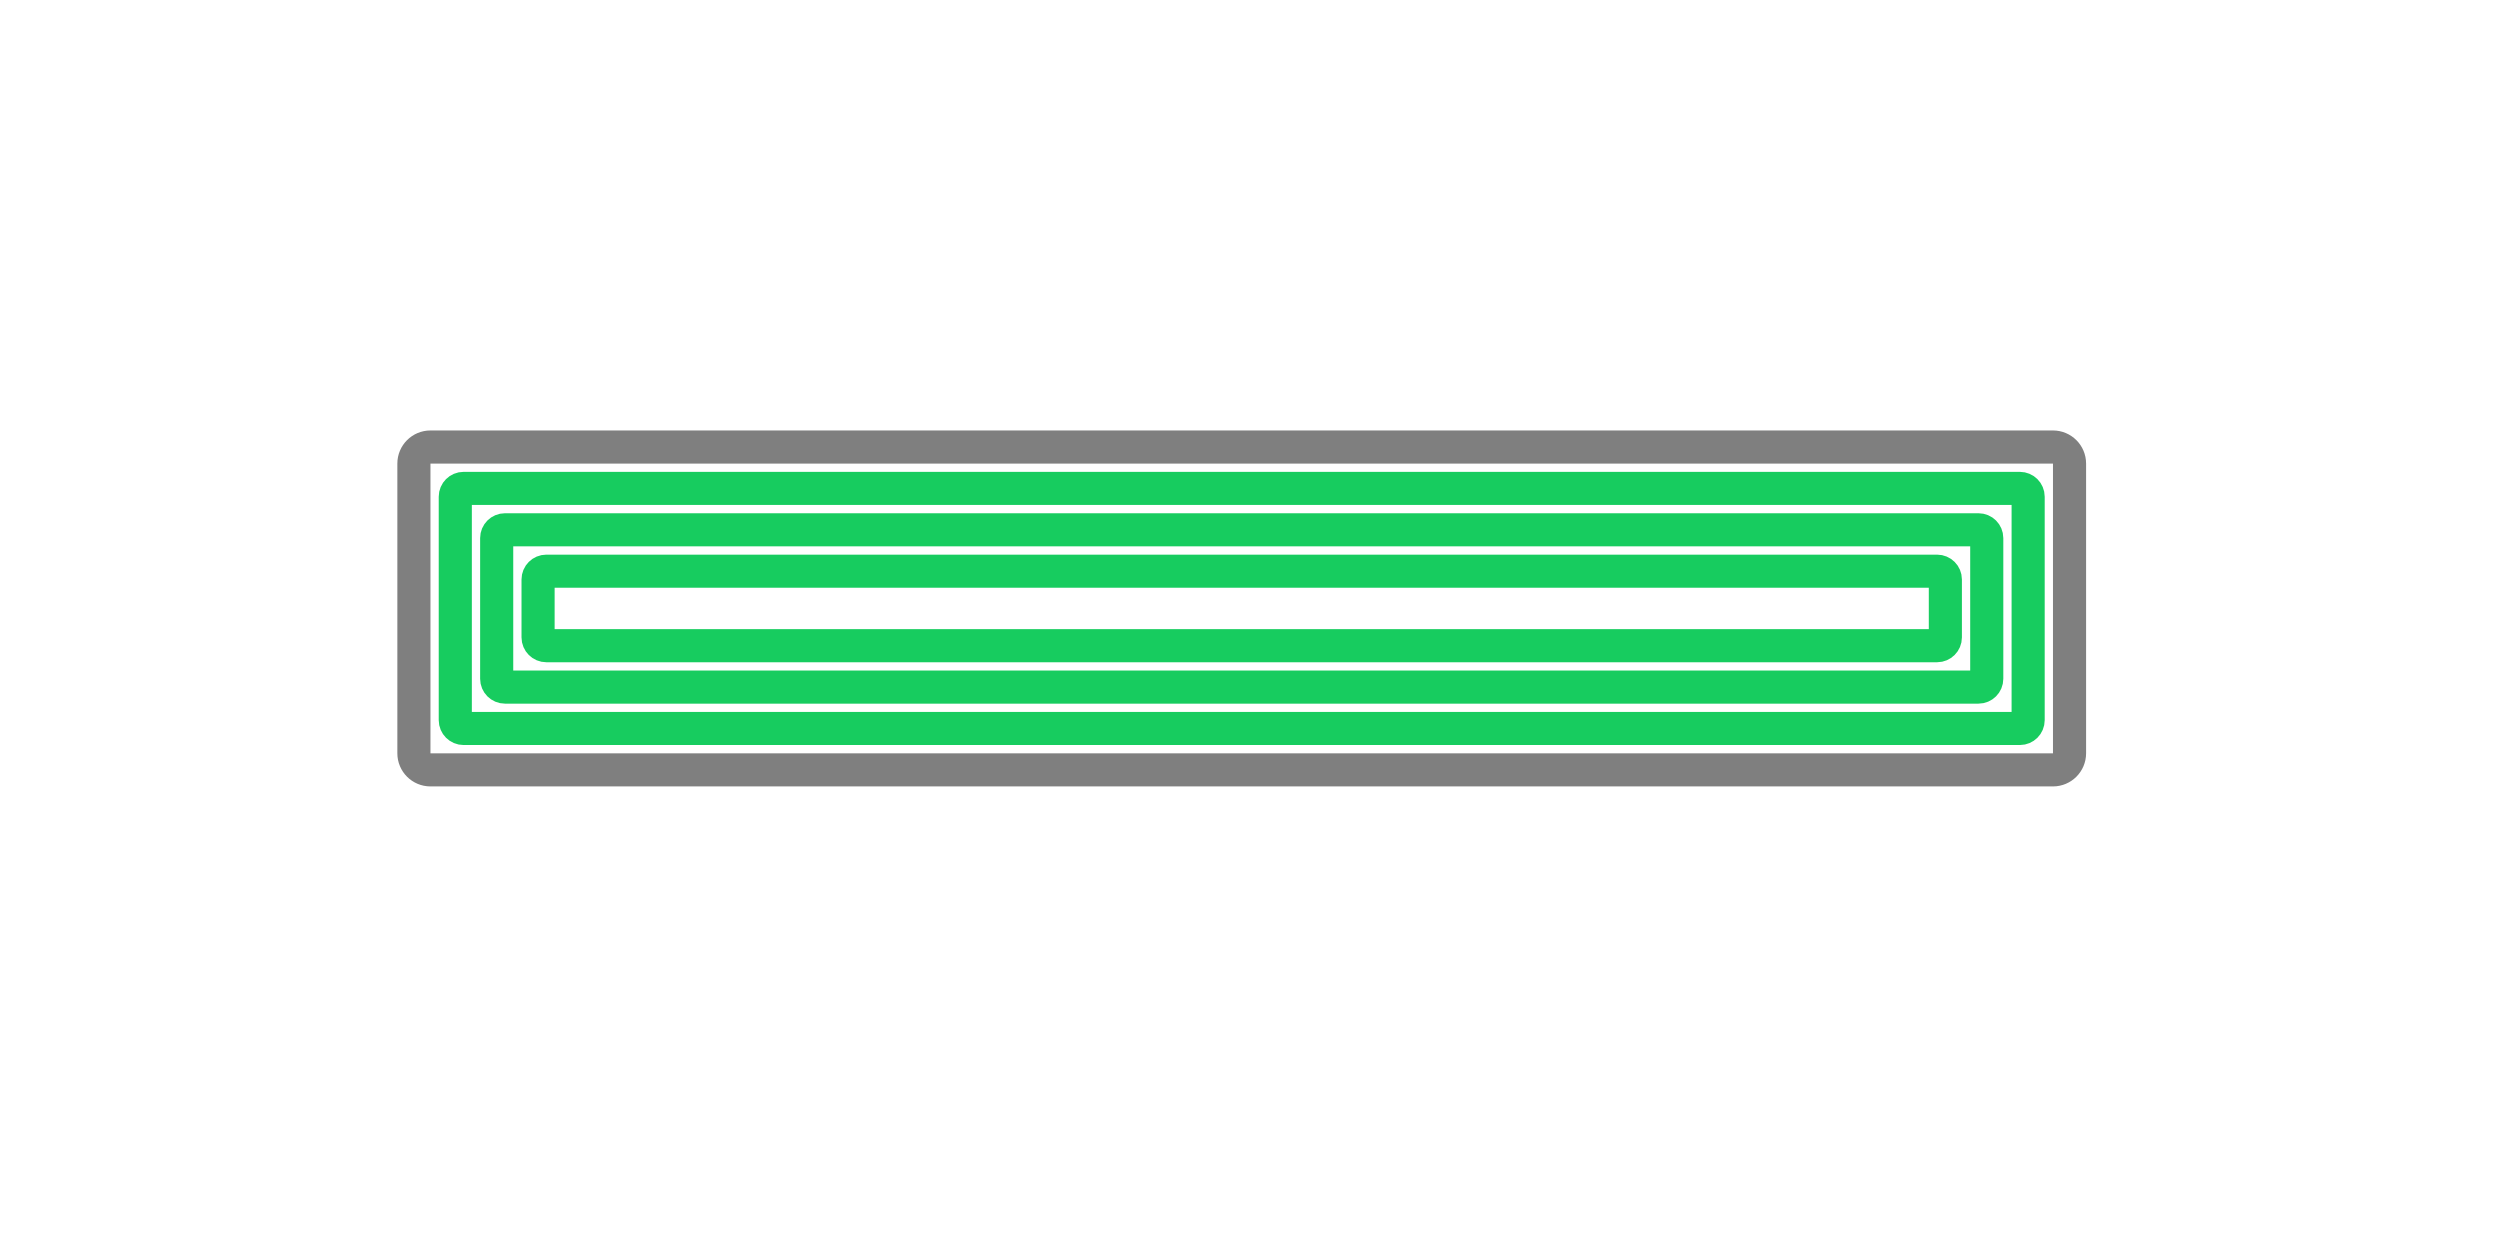 <svg 
 xmlns="http://www.w3.org/2000/svg"
 xmlns:xlink="http://www.w3.org/1999/xlink"
 width="302px" height="149px">
<path fill-rule="evenodd"  fill="none"
 d="M-0.003,-0.002 L299.998,-0.002 L299.998,146.998 L-0.003,146.998 L-0.003,-0.002 Z"/>
<path fill-rule="evenodd"  stroke="rgb(127, 127, 127)" stroke-width="4px" stroke-linecap="butt" stroke-linejoin="miter" fill="none"
 d="M51.999,54.000 L248.000,54.000 C249.104,54.000 250.000,54.895 250.000,56.000 L250.000,91.000 C250.000,92.104 249.104,93.000 248.000,93.000 L51.999,93.000 C50.895,93.000 50.000,92.104 50.000,91.000 L50.000,56.000 C50.000,54.895 50.895,54.000 51.999,54.000 Z"/>
<path fill-rule="evenodd"  stroke="rgb(23, 204, 95)" stroke-width="4px" stroke-linecap="butt" stroke-linejoin="miter" fill="none"
 d="M56.000,59.000 L244.000,59.000 C244.552,59.000 245.000,59.448 245.000,60.000 L245.000,87.000 C245.000,87.552 244.552,88.000 244.000,88.000 L56.000,88.000 C55.447,88.000 54.999,87.552 54.999,87.000 L54.999,60.000 C54.999,59.448 55.447,59.000 56.000,59.000 Z"/>
<path fill-rule="evenodd"  stroke="rgb(23, 204, 95)" stroke-width="4px" stroke-linecap="butt" stroke-linejoin="miter" fill="none"
 d="M61.000,64.000 L239.000,64.000 C239.552,64.000 240.000,64.448 240.000,65.000 L240.000,82.000 C240.000,82.552 239.552,83.000 239.000,83.000 L61.000,83.000 C60.447,83.000 60.000,82.552 60.000,82.000 L60.000,65.000 C60.000,64.448 60.447,64.000 61.000,64.000 Z"/>
<path fill-rule="evenodd"  stroke="rgb(23, 204, 95)" stroke-width="4px" stroke-linecap="butt" stroke-linejoin="miter" fill="none"
 d="M65.999,69.000 L233.999,69.000 C234.552,69.000 234.999,69.448 234.999,70.000 L234.999,77.000 C234.999,77.552 234.552,78.000 233.999,78.000 L65.999,78.000 C65.447,78.000 64.999,77.552 64.999,77.000 L64.999,70.000 C64.999,69.448 65.447,69.000 65.999,69.000 Z"/>
</svg>

